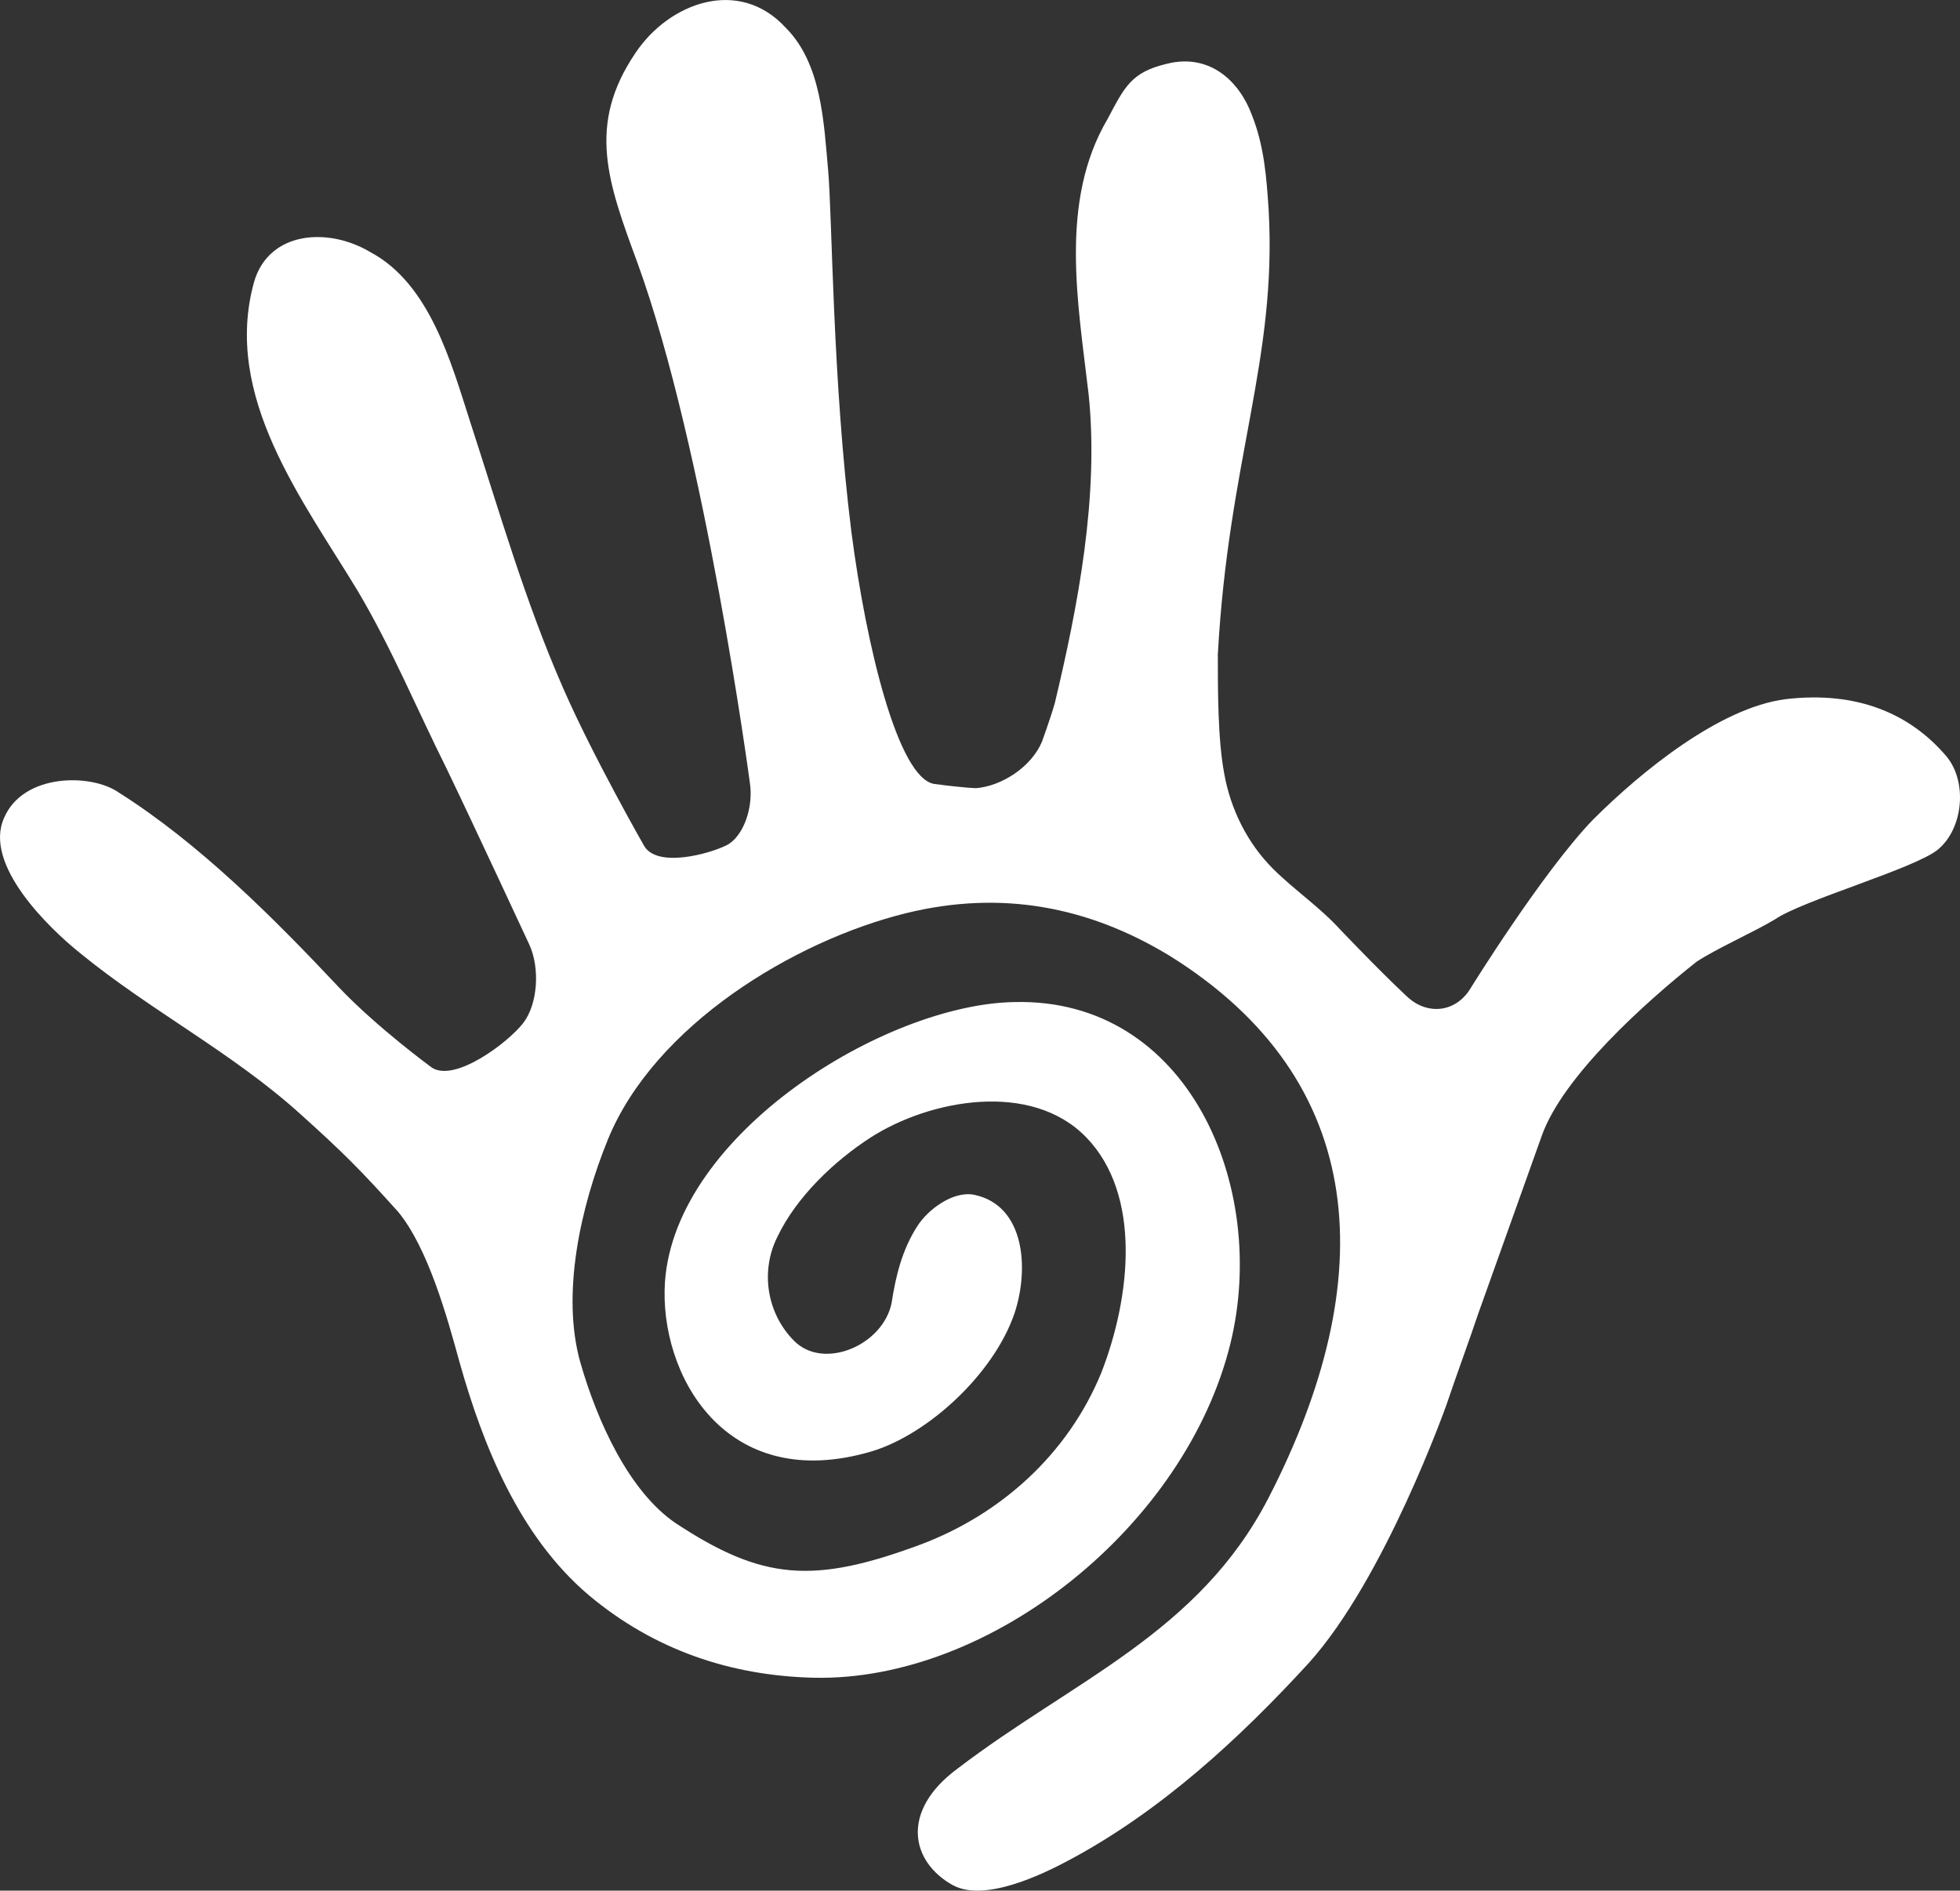 <svg version="1.1" id="图层_1" x="0px" y="0px" width="211.149px" height="203.675px" viewBox="0 0 211.149 203.675" enable-background="new 0 0 211.149 203.675" xml:space="preserve" xmlns="http://www.w3.org/2000/svg" xmlns:xlink="http://www.w3.org/1999/xlink" xmlns:xml="http://www.w3.org/XML/1998/namespace">
  <rect x="0" y="0" width="211.149" height="203.675" fill="#333333" stroke="none"/>
  <path fill="#FFFFFF" d="M209.688,81.48c2.281,2.737,1.826,7.758-0.912,10.039c-2.512,2.055-14.604,5.477-17.572,7.53
	c-2.281,1.369-6.389,3.194-8.441,4.563c-5.477,4.336-14.375,12.322-16.658,18.711c-2.281,6.389-6.846,19.168-6.846,19.168
	c-0.912,2.738-2.508,7.073-3.422,9.812c0,0-6.617,18.711-14.832,27.838c-7.529,8.215-15.973,15.974-25.783,21.222
	c-2.967,1.597-9.129,4.563-12.551,2.738c-4.564-2.511-5.705-7.986,0.457-12.551c12.549-9.584,26.012-14.604,33.541-29.207
	c12.096-23.503,10.955-44.952-10.723-58.414c-8.672-5.248-18.027-7.074-28.295-4.564c-12.094,2.967-27.155,12.094-32.174,24.416
	c-2.967,7.301-5.02,16.657-2.967,23.959c1.826,6.389,5.249,13.918,10.268,17.342c9.355,6.161,14.832,6.617,26.471,2.281
	c8.441-3.194,15.744-9.584,19.395-18.482c3.195-8.215,4.336-19.168-1.598-25.328c-5.932-6.161-16.885-4.107-23.274,0
	c-3.88,2.51-7.986,6.389-10.04,10.725c-1.826,3.65-1.141,8.215,1.826,11.181c3.193,3.194,9.583,0.456,10.496-4.106
	c0.455-2.967,1.141-5.705,2.738-8.215c1.141-1.826,3.879-3.879,6.16-3.424c5.477,1.142,5.934,7.986,4.336,12.779
	c-2.281,6.617-9.355,13.006-15.289,14.832c-15.973,4.791-23.045-8.443-22.361-18.256c1.141-15.973,23.73-29.892,37.65-30.119
	c18.711-0.457,27.381,19.852,23.275,36.736c-4.793,19.625-25.785,36.51-44.953,36.053c-8.898-0.227-17.114-2.966-24.188-8.898
	c-7.529-6.389-11.409-16.201-13.919-25.1c-1.369-5.02-3.422-12.322-6.617-16.201c-4.107-4.564-5.933-6.389-10.496-10.496
	c-7.302-6.617-16.201-11.182-23.731-17.342c-3.423-2.738-10.496-9.584-8.214-14.604c2.054-4.793,9.355-4.793,12.322-2.738
	c8.67,5.477,16.657,13.463,23.731,20.992c4.106,4.336,10.04,8.671,10.04,8.671c2.51,1.598,8.215-2.738,9.812-4.792
	s1.826-5.933,0.685-8.442c0,0-5.933-12.778-8.899-18.938c-3.195-6.39-5.933-13.007-9.584-19.168
	c-5.933-9.812-14.604-20.992-11.181-33.314c1.597-5.477,7.986-5.933,12.55-3.195c6.389,3.424,8.67,11.866,10.725,18.255
	c3.195,9.812,5.933,19.396,10.041,28.751c3.194,7.303,8.67,16.886,8.67,16.886c1.369,2.511,7.074,0.913,8.899,0
	c1.826-0.913,2.967-4.106,2.51-6.846c0,0-4.792-35.824-12.093-55.904c-3.195-8.671-5.477-14.832-0.229-22.59
	c3.651-5.476,11.181-8.215,16.201-2.738c3.878,3.879,4.106,10.269,4.563,15.288c0.456,5.02,0.456,22.59,2.51,39.02
	c1.598,12.321,5.02,26.469,8.9,27.153c3.422,0.456,4.563,0.456,4.563,0.456c2.738-0.228,5.934-2.281,7.074-5.02
	c0,0,0.912-2.51,1.369-4.107c2.51-10.496,4.791-22.362,3.65-33.314c-1.141-9.813-3.195-20.765,2.053-29.664
	c1.826-3.422,2.512-5.02,6.391-5.933c4.563-1.141,7.758,1.825,9.127,5.476c1.369,3.424,1.596,6.846,1.824,10.27
	c0.914,16.201-4.334,26.925-5.475,47.918c0,3.879,0,9.127,0.684,12.777c0.686,3.88,2.51,7.531,5.248,10.27
	c2.283,2.281,5.02,4.107,7.303,6.616c5.02,5.249,7.301,7.302,7.301,7.302c2.055,1.826,5.021,1.598,6.617-0.912
	c0,0,7.758-12.551,13.236-18.255c5.246-5.248,13.689-12.094,20.764-13.007C200.104,74.406,205.81,76.916,209.688,81.48z" class="color c1"/>
</svg>